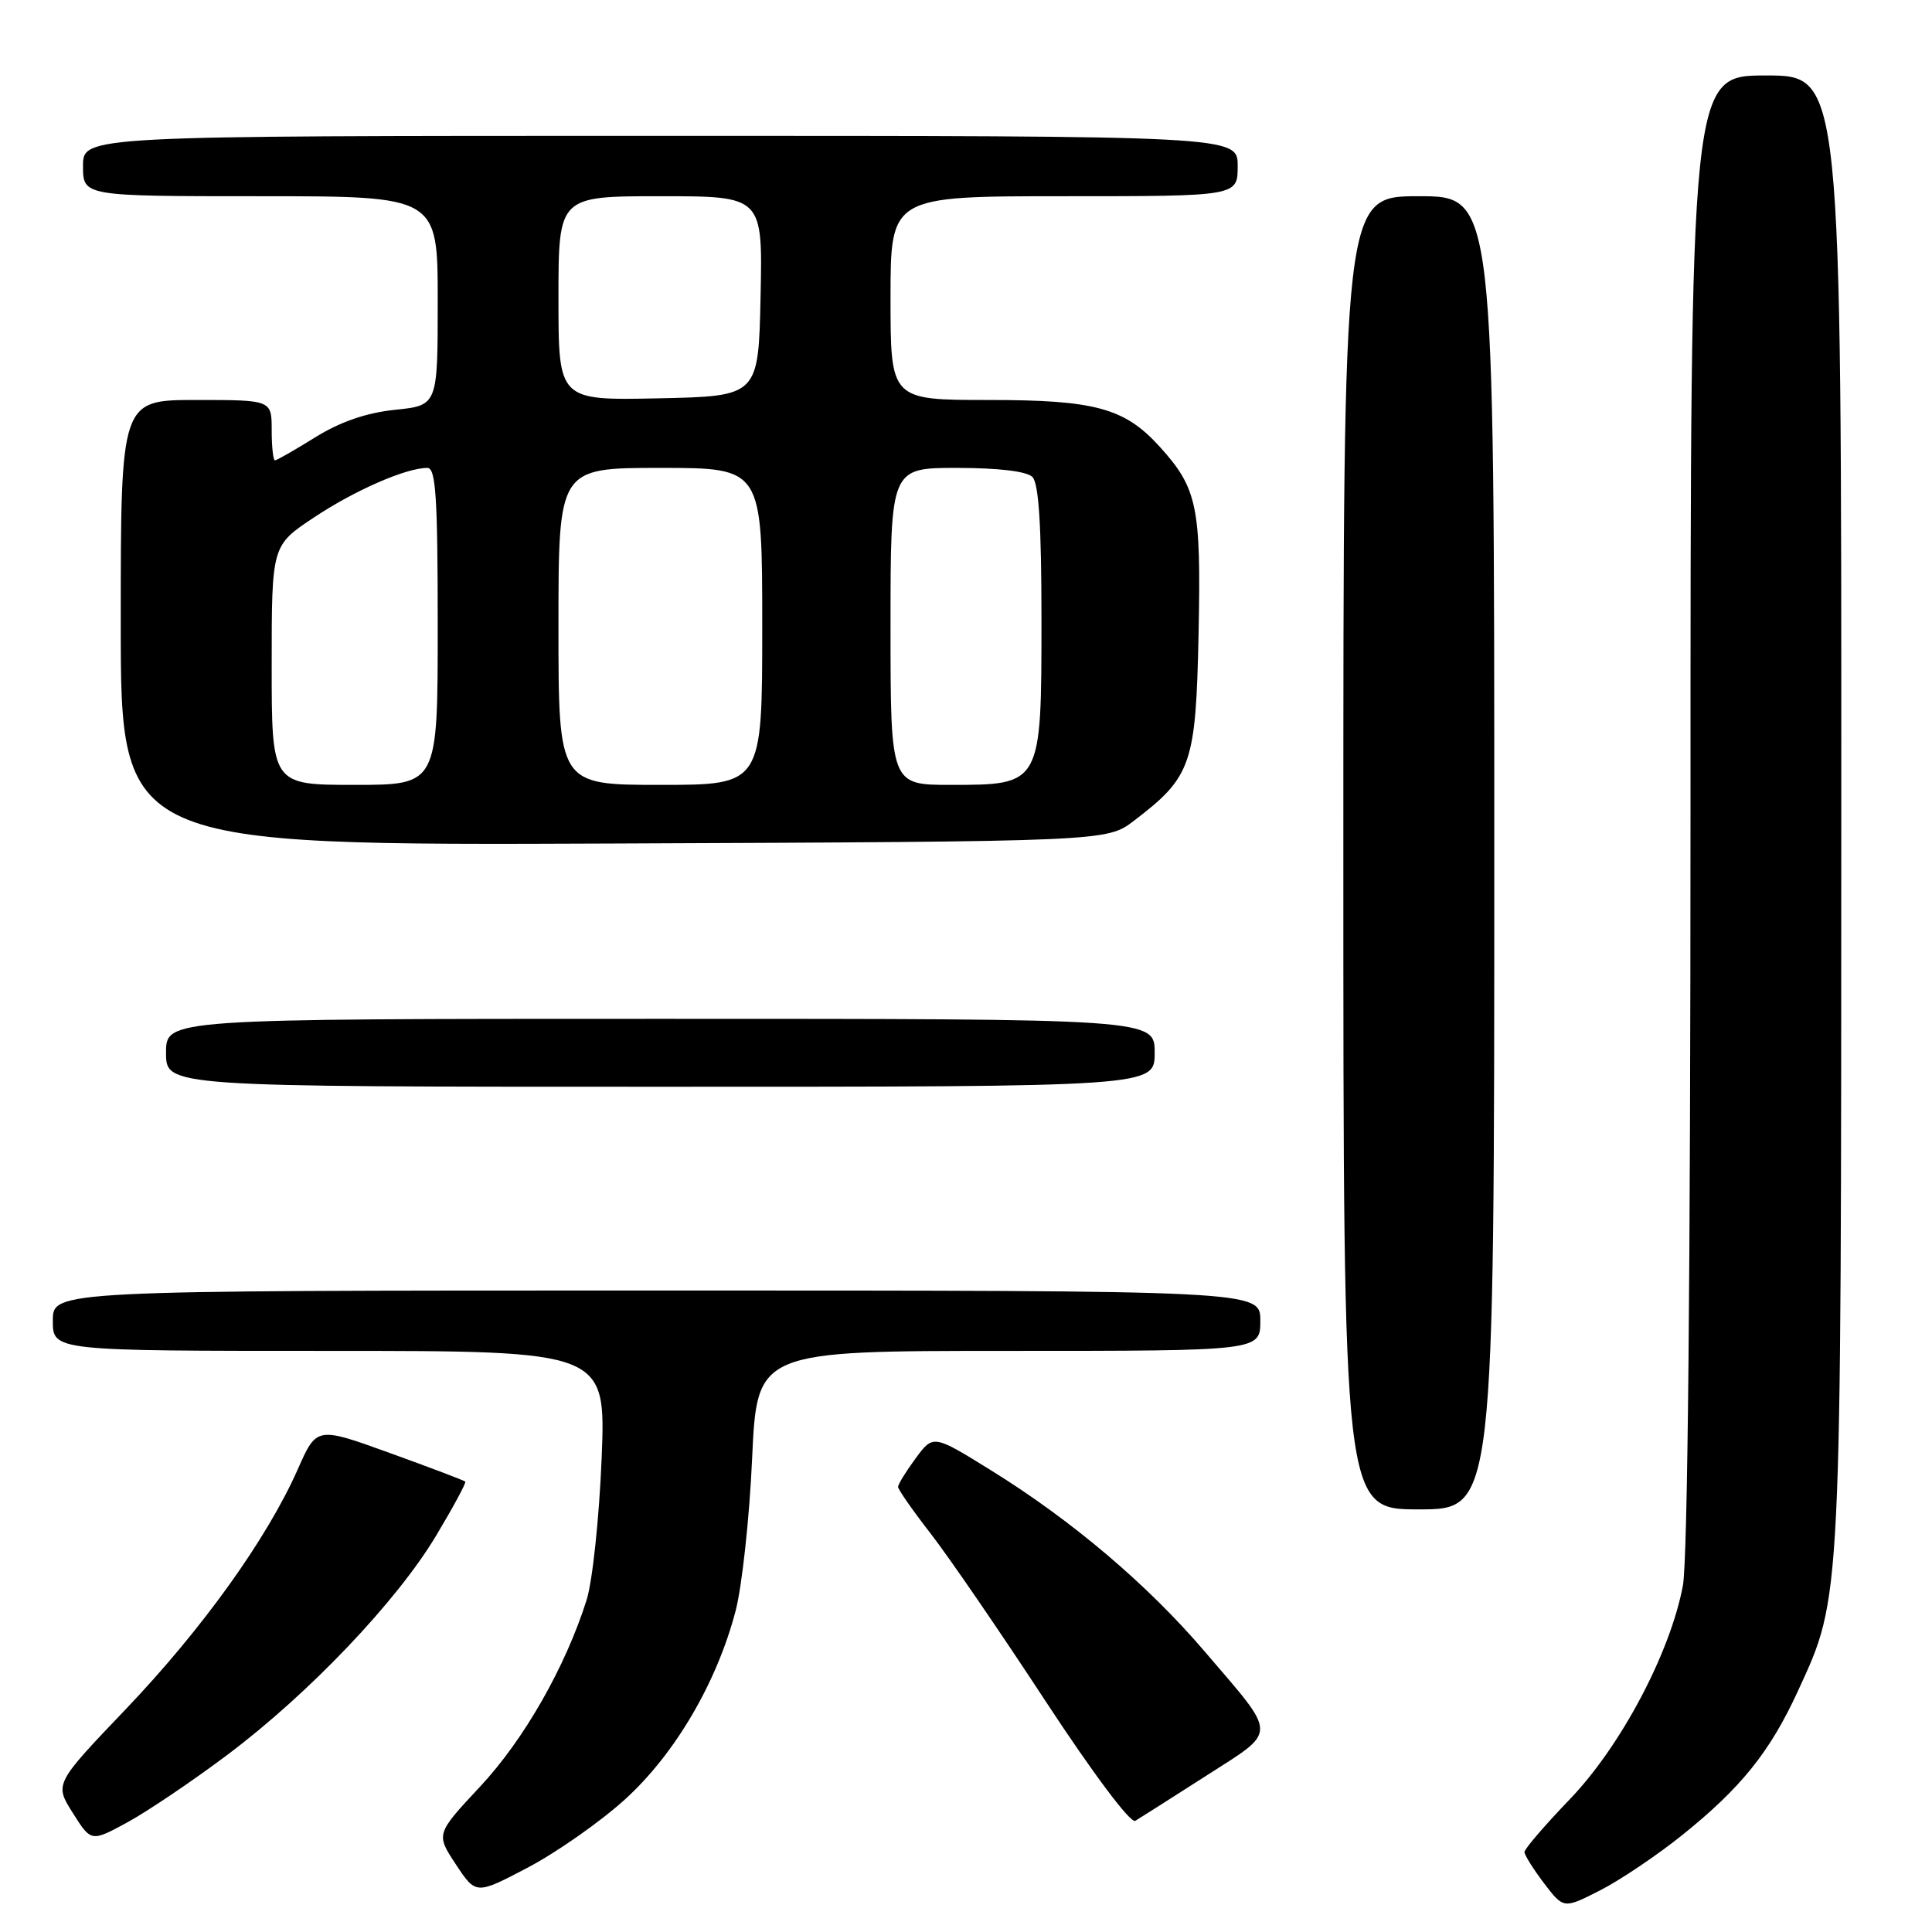 <?xml version="1.0" encoding="UTF-8" standalone="no"?>
<!DOCTYPE svg PUBLIC "-//W3C//DTD SVG 1.1//EN" "http://www.w3.org/Graphics/SVG/1.1/DTD/svg11.dtd" >
<svg xmlns="http://www.w3.org/2000/svg" xmlns:xlink="http://www.w3.org/1999/xlink" version="1.1" viewBox="0 0 256 256">
 <g >
 <path fill="currentColor"
d=" M 222.89 243.17 C 230.70 236.90 234.53 232.13 238.23 224.08 C 244.06 211.39 243.96 213.24 243.98 107.25 C 244.00 10.00 244.00 10.00 234.00 10.00 C 224.00 10.00 224.00 10.00 224.00 107.36 C 224.00 168.66 223.63 206.72 222.99 210.11 C 221.32 219.00 214.78 231.36 208.01 238.41 C 204.70 241.85 202.00 245.00 202.00 245.40 C 202.00 245.80 203.17 247.66 204.59 249.54 C 207.19 252.94 207.19 252.94 211.97 250.51 C 214.60 249.18 219.52 245.87 222.89 243.17 Z  M 82.77 238.47 C 89.42 232.45 94.99 222.96 97.48 213.42 C 98.32 210.18 99.31 201.11 99.66 193.26 C 100.31 179.00 100.31 179.00 133.66 179.00 C 167.00 179.00 167.00 179.00 167.00 175.00 C 167.00 171.00 167.00 171.00 87.00 171.00 C 7.00 171.00 7.00 171.00 7.00 175.00 C 7.00 179.00 7.00 179.00 43.65 179.00 C 80.29 179.00 80.29 179.00 79.72 193.25 C 79.40 201.09 78.51 209.53 77.73 212.00 C 74.93 220.87 69.44 230.50 63.62 236.73 C 57.75 243.02 57.75 243.02 60.41 247.05 C 63.07 251.07 63.07 251.07 69.96 247.45 C 73.74 245.46 79.51 241.42 82.77 238.47 Z  M 30.12 232.53 C 40.94 224.41 52.57 212.20 57.79 203.48 C 60.06 199.69 61.80 196.47 61.65 196.32 C 61.51 196.17 57.02 194.47 51.68 192.54 C 41.96 189.02 41.96 189.02 39.46 194.68 C 35.40 203.86 26.83 215.82 16.70 226.44 C 7.21 236.38 7.21 236.38 9.65 240.23 C 12.08 244.08 12.08 244.08 16.90 241.46 C 19.55 240.01 25.50 236.00 30.12 232.53 Z  M 159.79 235.32 C 169.38 229.16 169.39 230.25 159.66 218.87 C 152.06 209.96 142.03 201.46 131.29 194.81 C 123.66 190.08 123.66 190.08 121.33 193.23 C 120.05 194.97 119.00 196.67 119.00 197.02 C 119.00 197.37 120.96 200.17 123.35 203.25 C 125.74 206.33 132.57 216.29 138.52 225.38 C 144.82 234.98 149.80 241.64 150.43 241.27 C 151.02 240.92 155.23 238.24 159.79 235.32 Z  M 198.00 113.00 C 198.00 26.00 198.00 26.00 188.00 26.00 C 178.00 26.00 178.00 26.00 178.00 113.00 C 178.00 200.00 178.00 200.00 188.00 200.00 C 198.00 200.00 198.00 200.00 198.00 113.00 Z  M 153.00 139.50 C 153.00 135.00 153.00 135.00 87.50 135.00 C 22.00 135.00 22.00 135.00 22.00 139.50 C 22.00 144.00 22.00 144.00 87.50 144.00 C 153.00 144.00 153.00 144.00 153.00 139.50 Z  M 150.26 108.75 C 157.91 102.91 158.46 101.31 158.82 83.83 C 159.16 67.10 158.65 64.67 153.63 59.15 C 149.01 54.07 145.10 53.00 131.04 53.00 C 118.00 53.00 118.00 53.00 118.00 39.50 C 118.00 26.00 118.00 26.00 141.00 26.00 C 164.00 26.00 164.00 26.00 164.00 22.00 C 164.00 18.00 164.00 18.00 87.50 18.00 C 11.00 18.00 11.00 18.00 11.00 22.00 C 11.00 26.00 11.00 26.00 34.50 26.00 C 58.00 26.00 58.00 26.00 58.00 39.86 C 58.00 53.72 58.00 53.72 52.35 54.30 C 48.53 54.70 45.11 55.88 41.78 57.94 C 39.08 59.62 36.67 61.00 36.43 61.00 C 36.20 61.00 36.00 59.20 36.00 57.00 C 36.00 53.00 36.00 53.00 26.00 53.00 C 16.00 53.00 16.00 53.00 16.00 82.52 C 16.00 112.04 16.00 112.04 81.33 111.77 C 146.66 111.50 146.66 111.50 150.26 108.75 Z  M 36.00 88.14 C 36.00 72.28 36.00 72.28 41.61 68.56 C 47.04 64.95 53.80 62.00 56.63 62.00 C 57.75 62.00 58.00 65.85 58.00 83.00 C 58.00 104.00 58.00 104.00 47.00 104.00 C 36.00 104.00 36.00 104.00 36.00 88.14 Z  M 74.00 83.00 C 74.00 62.00 74.00 62.00 87.50 62.00 C 101.00 62.00 101.00 62.00 101.00 83.00 C 101.00 104.00 101.00 104.00 87.50 104.00 C 74.00 104.00 74.00 104.00 74.00 83.00 Z  M 118.00 83.00 C 118.00 62.00 118.00 62.00 126.80 62.00 C 132.31 62.00 136.05 62.45 136.80 63.20 C 137.64 64.04 138.00 69.65 138.00 82.01 C 138.00 104.03 138.01 104.00 125.96 104.00 C 118.00 104.00 118.00 104.00 118.00 83.00 Z  M 74.00 39.53 C 74.00 26.00 74.00 26.00 87.53 26.00 C 101.06 26.00 101.06 26.00 100.78 39.25 C 100.50 52.50 100.50 52.50 87.25 52.78 C 74.00 53.06 74.00 53.06 74.00 39.53 Z "/>
</g>
</svg>